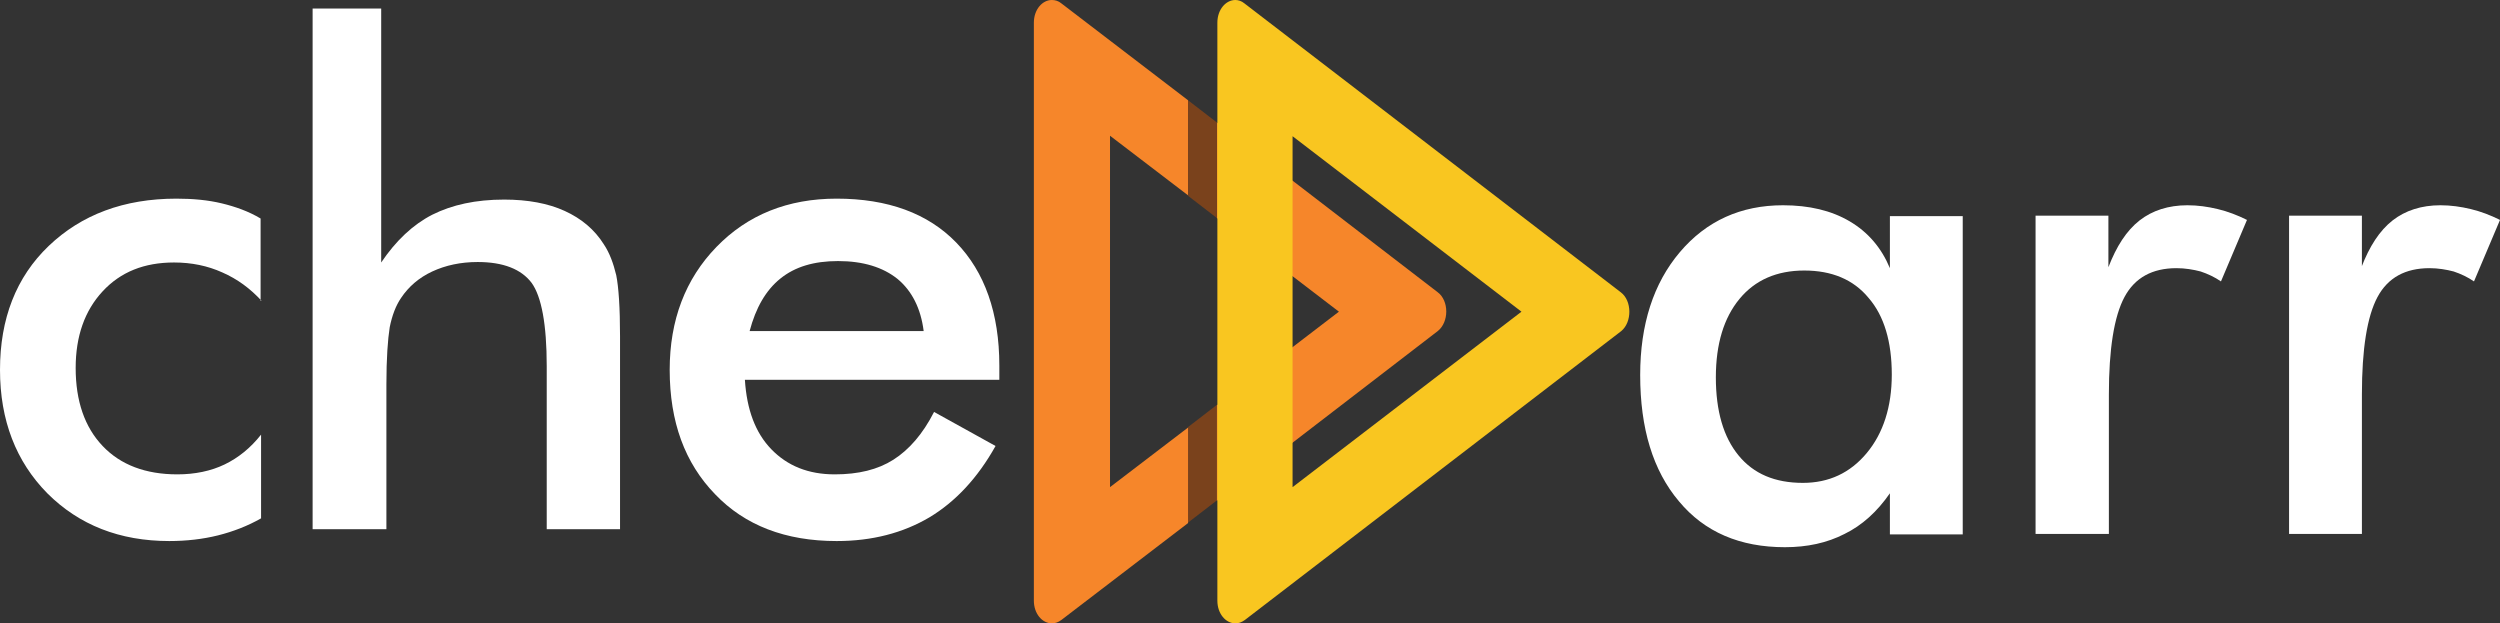 <svg version="1.1" id="Calque_1" xmlns="http://www.w3.org/2000/svg" xmlns:xlink="http://www.w3.org/1999/xlink" x="0px"
     y="0px"
     viewBox="0 0 528.6 131.8" style="enable-background:new 0 0 528.6 131.8;" xml:space="preserve">
<rect x="0" y="0" width="528.6" height="131.8" fill="#333333" stroke="none"/>
<style type="text/css">
	.st0{enable-background:new    ;}
	.st1{fill:#FFFFFF;}
	.st2{fill:#7A421C;}
	.st3{fill:#F6862A;}
	.st4{fill:#F9C620;}
</style>
    <g class="st0">
	<path class="st1" d="M55.3,63.6c-2.4-2.6-5.1-4.6-8.3-6c-3.1-1.4-6.5-2.1-10.2-2.1c-6.3,0-11.3,2-15.1,6.1
		c-3.8,4.1-5.7,9.5-5.7,16.2c0,7,1.9,12.5,5.7,16.5c3.8,4,9.1,6,15.8,6c3.7,0,7.1-0.7,10-2.1c2.9-1.4,5.5-3.5,7.7-6.3v17.7
		c-2.8,1.6-5.9,2.8-9.1,3.6s-6.7,1.2-10.3,1.2c-10.5,0-19.1-3.4-25.8-10.1C3.4,97.6,0,88.9,0,78.2C0,67.4,3.4,58.6,10.3,52
		c6.9-6.6,15.9-10,27-10c3.5,0,6.7,0.3,9.6,1s5.7,1.7,8.2,3.2v17.4H55.3z"/>
        <path class="st1" d="M66.1,111.7V1.8h14.5v53.7c3.1-4.6,6.7-8,10.8-10.1c4.2-2.1,9.2-3.2,15.2-3.2c5,0,9.3,0.8,12.8,2.4
		c3.5,1.6,6.3,3.9,8.3,7.1c1.2,1.8,2,4,2.6,6.5c0.5,2.5,0.8,6.8,0.8,12.9v40.8h-15.5V77.4c0-8.8-1.1-14.7-3.2-17.6
		c-2.2-2.9-6-4.4-11.4-4.4c-3.6,0-6.8,0.7-9.6,2c-2.8,1.3-5,3.2-6.6,5.6c-1.1,1.6-1.9,3.7-2.4,6.2c-0.4,2.5-0.7,6.6-0.7,12.1v30.6
		H66.1V111.7z"/>
        <path class="st1" d="M211.2,80.3h-53.7c0.4,6.3,2.2,11.2,5.6,14.7c3.4,3.5,7.8,5.3,13.4,5.3c5,0,9.1-1,12.4-3.1
		c3.3-2.1,6.2-5.4,8.6-10.1l13,7.2c-3.8,6.8-8.5,11.8-14,15.1c-5.6,3.3-12.1,5-19.6,5c-10.8,0-19.4-3.3-25.7-9.9
		c-6.4-6.6-9.6-15.3-9.6-26.3c0-10.5,3.3-19.2,9.9-26c6.6-6.8,15.1-10.2,25.4-10.2c10.8,0,19.3,3.1,25.3,9.3s9.1,14.9,9.1,26v3
		H211.2z M195.3,70c-0.6-4.8-2.5-8.5-5.5-11c-3.1-2.5-7.3-3.8-12.6-3.8c-5.1,0-9.1,1.2-12.2,3.7c-3.1,2.5-5.2,6.2-6.5,11.1H195.3z"
        />
</g>
    <g class="st0">
	<path class="st1" d="M415,113h-15.4v-8.7c-2.7,3.9-5.9,6.8-9.6,8.6c-3.7,1.9-7.9,2.8-12.6,2.8c-9.5,0-17-3.2-22.4-9.7
		c-5.5-6.5-8.2-15.4-8.2-26.7c0-10.7,2.8-19.4,8.4-26c5.6-6.6,12.9-9.9,21.8-9.9c5.5,0,10.2,1.1,14.1,3.4c3.9,2.3,6.7,5.6,8.5,9.9
		v-11H415V113z M400,79.2c0-6.9-1.6-12.4-4.9-16.2c-3.2-3.9-7.8-5.8-13.6-5.8s-10.4,2-13.7,6s-5,9.5-5,16.6s1.6,12.6,4.8,16.5
		s7.7,5.8,13.6,5.8c5.5,0,10-2.1,13.5-6.3S400,86,400,79.2z"/>
</g>
    <g class="st0">
	<path class="st1" d="M445.8,56.5c1.7-4.4,3.8-7.7,6.6-9.9c2.7-2.1,6.1-3.2,10.1-3.2c2.2,0,4.3,0.3,6.4,0.8c2.1,0.5,4.2,1.3,6.2,2.3
		l-5.5,13c-1.3-0.9-2.8-1.6-4.3-2.1c-1.5-0.4-3.3-0.7-5.1-0.7c-5.1,0-8.8,2-11,6.1s-3.3,11-3.3,20.6v29.5h-15.5V45.6h15.4V56.5z"/>
        <path class="st1" d="M499.3,56.5c1.7-4.4,3.8-7.7,6.6-9.9c2.7-2.1,6.1-3.2,10.1-3.2c2.2,0,4.3,0.3,6.4,0.8c2.1,0.5,4.2,1.3,6.2,2.3
		l-5.5,13c-1.3-0.9-2.8-1.6-4.3-2.1c-1.5-0.4-3.3-0.7-5.1-0.7c-5.1,0-8.8,2-11,6.1s-3.3,11-3.3,20.6v29.5H484V45.6h15.4v10.9H499.3z
		"/>
</g>
    <g>
	<polygon class="st2" points="257.3,85.6 257.3,105.8 251.2,110.5 251.2,90.3 	"/>
</g>
    <g>
	<path class="st3" d="M304,61.8l-30.7-23.6l-16-12.3v20.2l16,12.3l9.8,7.5l-9.8,7.5l-16,12.3v20.2l16-12.3L304,70
		C306.4,68.1,306.4,63.6,304,61.8z M222.4,0c-2,0-3.8,2-3.8,4.8V127c0,2.8,1.8,4.8,3.8,4.8c0.7,0,1.3-0.2,2-0.7l26.8-20.5V90.4
		L234.7,103V28.7l16.5,12.6V21.2L224.4,0.7C223.8,0.2,223.1,0,222.4,0z"/>
</g>
    <g>
	<polygon class="st2" points="257.3,25.9 257.3,46.1 251.2,41.4 251.2,21.2 	"/>
</g>
    <g>
	<path class="st4" d="M342.7,61.8L263.1,0.7c-0.6-0.5-1.3-0.7-1.9-0.7c-2,0-3.8,2-3.8,4.8v41.3v39.5V127c0,2.8,1.8,4.8,3.8,4.8
		c0.7,0,1.3-0.2,2-0.7L342.8,70C345.1,68.1,345.1,63.6,342.7,61.8z M273.3,103V73.4v-15V28.8l48.4,37.1L273.3,103z"/>
</g>
</svg>

